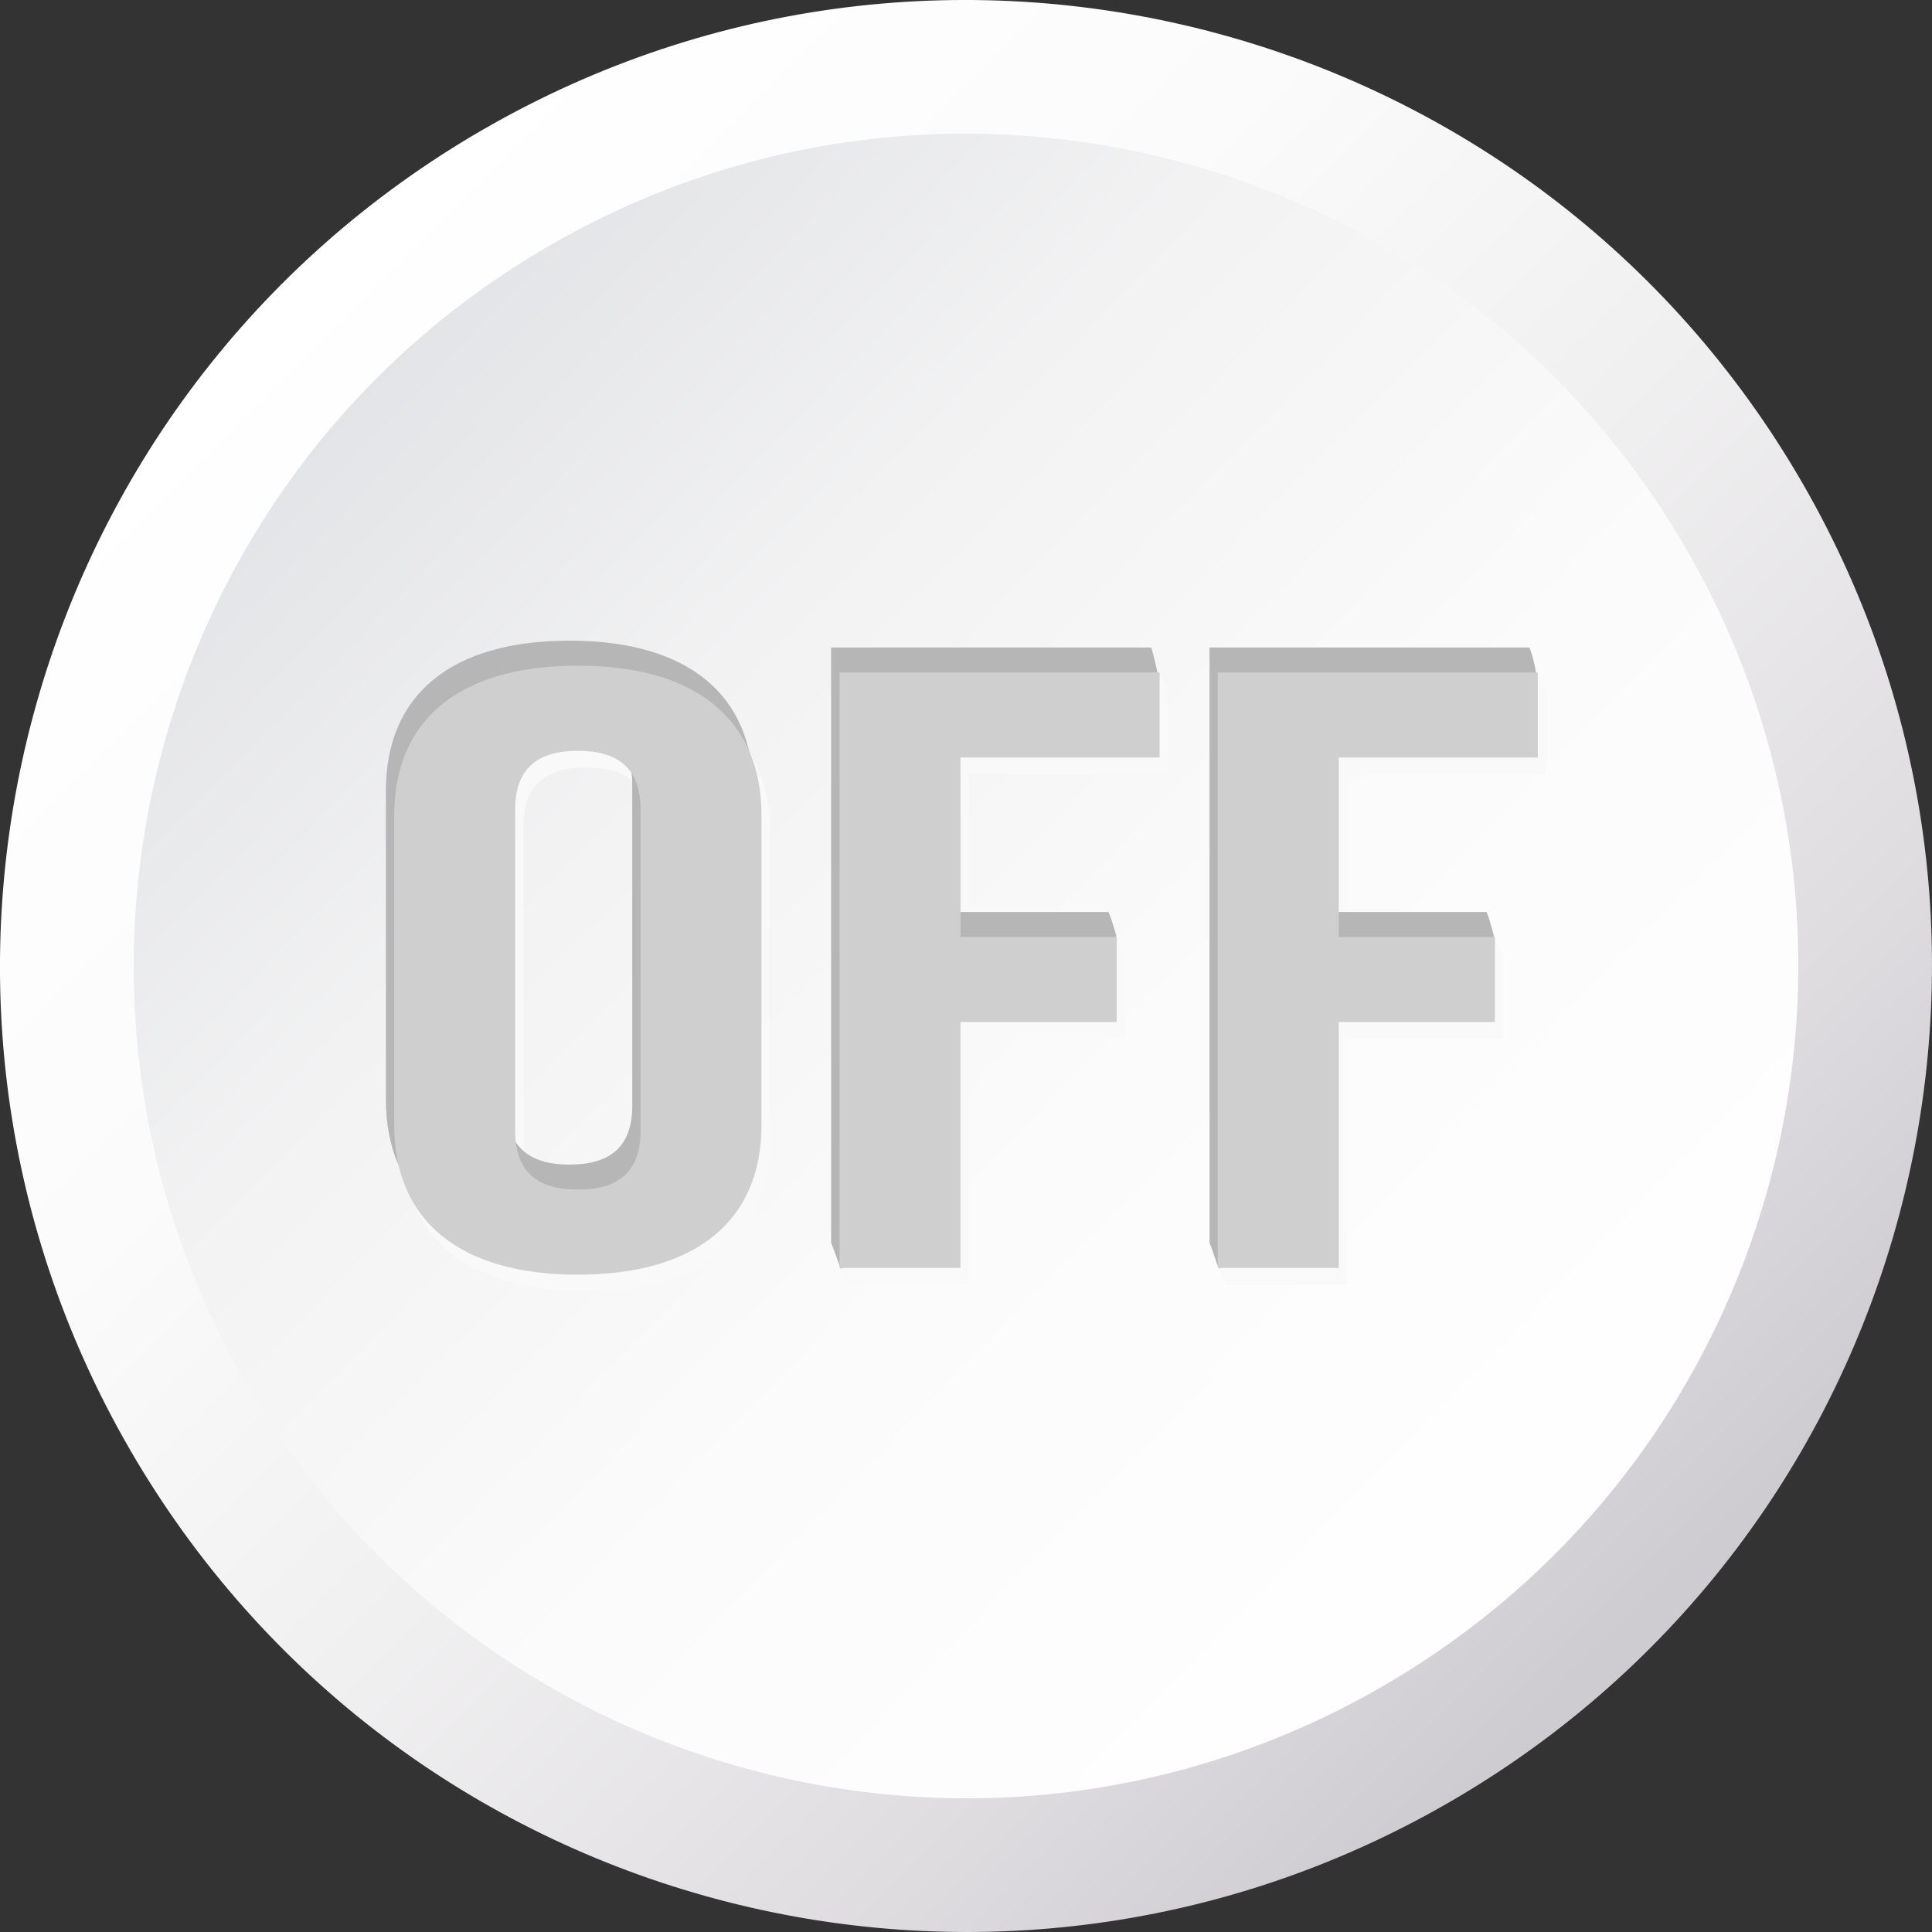 <svg width="20" height="20" viewBox="0 0 20 20" fill="none" xmlns="http://www.w3.org/2000/svg">
<rect x="0" y="0" width="20" height="20" fill="#333333" stroke="none"/>
<path d="M16.861 16.677C20.549 12.888 20.467 6.826 16.678 3.138C12.888 -0.549 6.826 -0.467 3.139 3.323C-0.548 7.113 -0.467 13.174 3.323 16.861C7.112 20.549 13.174 20.466 16.861 16.677Z" fill="url(#paint0_linear_9963_2)"/>
<path d="M18.659 5.001C15.898 0.219 9.783 -1.42 5.001 1.341C0.218 4.102 -1.42 10.217 1.341 14.999C4.102 19.781 10.217 21.42 14.999 18.659C19.782 15.898 21.419 9.783 18.659 5.001ZM14.307 17.46C10.187 19.839 4.918 18.428 2.539 14.307C0.161 10.187 1.572 4.919 5.693 2.54C9.813 0.16 15.082 1.572 17.461 5.692C19.839 9.813 18.428 15.081 14.307 17.46V17.46Z" fill="url(#paint1_linear_9963_2)"/>
<path d="M4.167 8.613C4.167 7.626 4.838 7.063 6.068 7.063C7.298 7.063 7.97 7.626 7.97 8.613V11.818C7.97 12.804 7.298 13.367 6.068 13.367C4.838 13.367 4.167 12.804 4.167 11.818V8.613ZM5.419 11.879C5.419 12.32 5.67 12.487 6.069 12.487C6.468 12.487 6.718 12.319 6.718 11.879V8.551C6.718 8.111 6.467 7.944 6.069 7.944C5.67 7.944 5.419 8.111 5.419 8.551V11.879Z" fill="#F9F9F9"/>
<path d="M10.029 9.872C10.694 9.536 11.302 9.456 11.555 9.723C11.59 9.761 11.622 9.809 11.646 9.872V10.752H10.029V13.297H8.777C8.751 13.242 8.701 13.13 8.701 13.13C8.701 13.13 8.829 10.064 8.777 7.133C9.068 7.015 11.98 6.955 11.98 6.955C11.98 6.955 12.06 7.065 12.09 7.133V8.013H10.029V9.871V9.872Z" fill="#F9F9F9"/>
<path d="M13.945 9.872C14.578 9.809 15.473 9.723 15.473 9.723C15.473 9.723 15.539 9.809 15.561 9.872V10.752H13.945V13.297H12.693C12.669 13.269 12.619 13.13 12.619 13.13C12.619 13.13 12.616 13.069 12.619 13.045C12.643 11.074 12.668 9.104 12.693 7.133C12.982 7.017 14.493 7.082 15.899 6.955C15.941 7.006 15.976 7.065 16.005 7.133V8.013H13.945V9.871V9.872Z" fill="#F9F9F9"/>
<path d="M3.995 8.182C3.995 7.196 4.666 6.632 5.896 6.632C7.126 6.632 7.797 7.196 7.797 8.182V11.387C7.797 12.373 7.126 12.937 5.896 12.937C4.666 12.937 3.995 12.373 3.995 11.387V8.182ZM5.247 11.449C5.247 11.889 5.497 12.056 5.896 12.056C6.295 12.056 6.545 11.889 6.545 11.449V8.12C6.545 7.68 6.295 7.513 5.896 7.513C5.498 7.513 5.247 7.68 5.247 8.12V11.449Z" fill="#B6B6B6"/>
<path d="M9.857 9.441H11.474C11.506 9.506 11.555 9.681 11.555 9.681C11.555 9.681 11.524 10.211 11.474 10.322H9.857V12.866C9.382 12.96 8.701 13.131 8.701 13.131C8.701 13.131 8.658 13.003 8.604 12.866V6.703H11.917C11.943 6.774 11.98 6.955 11.98 6.955C11.98 6.955 11.964 7.447 11.917 7.583H9.857V9.441H9.857Z" fill="#B6B6B6"/>
<path d="M13.773 9.441H15.389C15.423 9.514 15.473 9.724 15.473 9.724C15.473 9.724 15.436 10.214 15.389 10.322H13.773V12.866C13.281 13.229 12.79 13.046 12.62 13.131C12.577 13.046 12.577 13.003 12.521 12.866V6.703H15.833C15.86 6.774 15.884 6.858 15.899 6.955C15.939 7.226 15.88 7.452 15.833 7.583H13.773V9.441Z" fill="#B6B6B6"/>
<path d="M4.081 8.441C4.081 7.454 4.752 6.891 5.982 6.891C7.212 6.891 7.883 7.454 7.883 8.441V11.646C7.883 12.632 7.212 13.195 5.982 13.195C4.752 13.195 4.081 12.632 4.081 11.646V8.441ZM5.333 11.707C5.333 12.148 5.583 12.315 5.982 12.315C6.381 12.315 6.631 12.147 6.631 11.707V8.379C6.631 7.939 6.381 7.772 5.982 7.772C5.584 7.772 5.333 7.939 5.333 8.379V11.707Z" fill="#CFCFCF"/>
<path d="M9.943 9.7H11.56V10.58H9.943V13.125H8.691V6.961H12.004V7.842H9.943V9.7Z" fill="#CFCFCF"/>
<path d="M13.859 9.7H15.475V10.58H13.859V13.125H12.606V6.961H15.919V7.842H13.859V9.7Z" fill="#CFCFCF"/>
<defs>
<linearGradient id="paint0_linear_9963_2" x1="16.871" y1="16.67" x2="3.149" y2="3.316" gradientUnits="userSpaceOnUse">
<stop stop-color="white"/>
<stop offset="0.4" stop-color="#FBFBFC"/>
<stop offset="0.71" stop-color="#F2F2F3"/>
<stop offset="0.99" stop-color="#E1E2E5"/>
<stop offset="1" stop-color="#E1E2E5"/>
</linearGradient>
<linearGradient id="paint1_linear_9963_2" x1="2.928" y1="2.928" x2="16.829" y2="16.828" gradientUnits="userSpaceOnUse">
<stop stop-color="white"/>
<stop offset="0.29" stop-color="#FBFBFB"/>
<stop offset="0.56" stop-color="#F0EFF0"/>
<stop offset="0.83" stop-color="#DEDCDF"/>
<stop offset="1" stop-color="#CECCD0"/>
</linearGradient>
</defs>
</svg>

